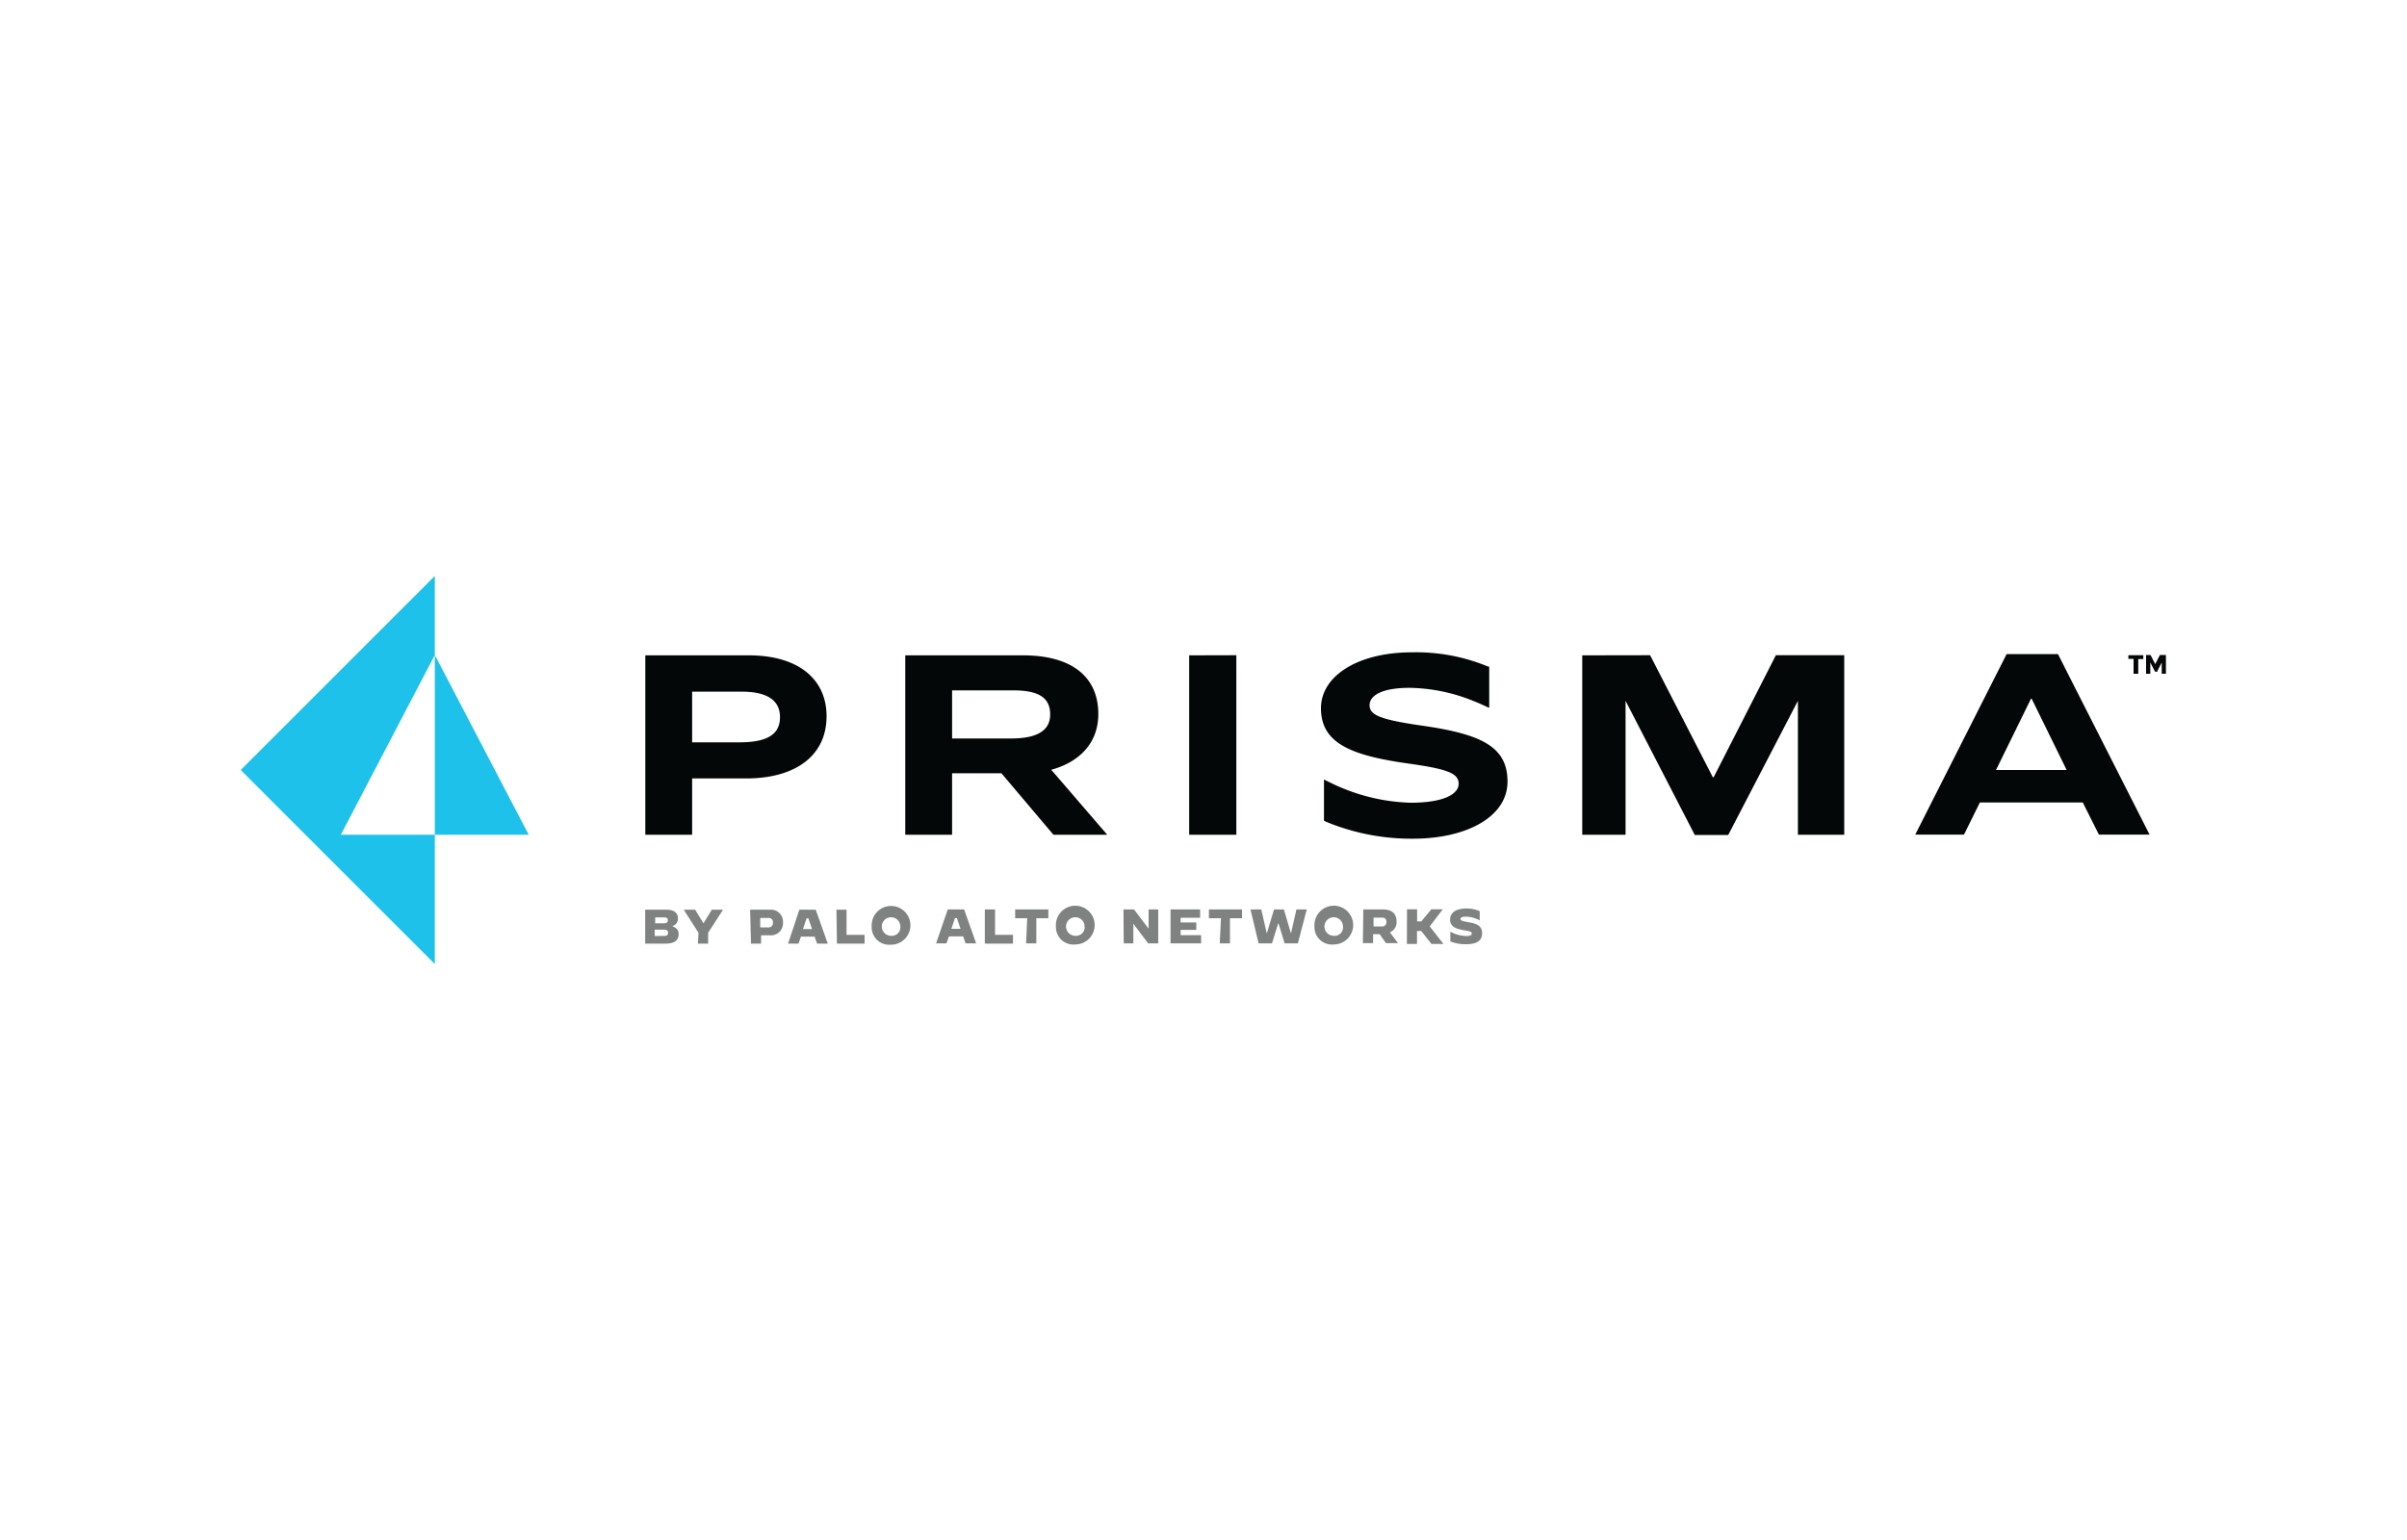 <svg xmlns="http://www.w3.org/2000/svg" width="200" height="128">
    <path d="M36.13 69.38V54.44l7.8 14.94zm0-21.51l-6.57 6.57-1.31 1.31L20 64l16.13 16.13V69.38h-7.81l7.81-14.94z" fill="#1dc1ea"/>
    <path d="M118.07 60.3c-3.51-.51-4.27-.9-4.27-1.69s1-1.44 3.32-1.44a14.66 14.66 0 015.4 1.13c.44.17.83.36 1.22.54v-3.43h-.08a15.53 15.53 0 00-6.34-1.19c-4.55 0-7.56 2-7.56 4.64 0 2.89 2.43 3.92 7.24 4.6 3.38.47 4.2.84 4.2 1.69s-1.23 1.57-4 1.57a16 16 0 01-5.67-1.22c-.45-.18-1-.45-1.52-.71v3.43l.39.17a18.53 18.53 0 007 1.32c4.43 0 7.86-1.8 7.86-4.75S123 61 118.07 60.3zm-55.85-5.83c4.14 0 6.46 2 6.46 5.06 0 3.27-2.57 5.17-6.67 5.17h-4.5v4.68h-3.89V54.47zm-4.71 7.23h3.94c2.53 0 3.36-.81 3.36-2.1s-.92-2.11-3.18-2.11h-4.12zm21.6 7.68h-3.89V54.47H85c4.09 0 6.26 1.81 6.26 4.88 0 2.42-1.59 4-3.91 4.63l4.65 5.4h-4.47l-4.32-5.11h-4.1zm0-8H84c2.17 0 3.26-.65 3.26-2s-.89-2-3.08-2h-5.07zm23.62-6.92v14.92h-3.92V54.47zm34.38 0l5.21 10.14h.07l5.17-10.14h5.68v14.92h-3.85V58.25L143.6 69.4h-2.78l-5.75-11.15v11.13h-3.6V54.47zm35.95 12.24h-8.55l-1.32 2.67h-4.05l7.59-15H171l7.61 15h-4.21zm-7.21-2.7h5.87l-2.91-5.93h-.05zm11-9.54h1.24v.32h-.42V56h-.39v-1.24h-.43zm3.12 0V56h-.35v-.93l-.36.69a.18.18 0 010 .07h-.18a.18.18 0 01-.05-.07l-.36-.7V56h-.35v-1.56h.37l.39.76v.09-.09l.39-.76h.53z" fill="#040707"/>
    <path d="M53.61 75.61h1.78c.58 0 .94.25.94.71a.61.61 0 01-.48.65c.37.15.54.34.54.67 0 .58-.45.79-1.07.79h-1.71zm1.55 1.13c.23 0 .33-.07.33-.25s-.1-.24-.33-.24h-.72v.49zm0 1.05c.25 0 .35-.08.35-.26s-.1-.26-.35-.26h-.76v.53zm2.88-.26l-1.23-1.92h.95l.69 1.13.7-1.13h.93l-1.24 1.92v.9h-.85zm4.29-1.92H64a1 1 0 011.06 1.06A1 1 0 0164 77.74h-.76v.69h-.84zm1.51 1.47a.35.35 0 00.38-.39.34.34 0 00-.39-.39h-.66v.78zm2.58-1.47h1.36l1 2.82h-.89l-.2-.58h-1.14l-.2.58h-.87zm.3 1.61h.75l-.3-.89h-.15zm2.78-1.61h.84v2.09h1.5v.73h-2.3zM72.43 77A1.61 1.61 0 1174 78.52 1.45 1.45 0 0172.43 77zm2.38 0a.77.77 0 10-.77.78.71.71 0 00.77-.78zm3.94-1.41h1.36l1 2.82h-.88l-.2-.58h-1.18l-.21.58h-.86zm.3 1.61h.76l-.3-.89h-.16zm2.78-1.61h.85v2.11h1.49v.73h-2.34zm3.52.73h-1v-.73h2.76v.73h-1v2.09h-.85zm2.39.68a1.61 1.61 0 111.61 1.5 1.45 1.45 0 01-1.61-1.5zm2.38 0a.77.77 0 10-.77.78.71.71 0 00.77-.78zm3.23-1.41h.88l1.21 1.6v-1.6h.8v2.82h-.84l-1.23-1.64v1.64h-.8zm3.91 0h2.46v.69H98.1v.39h1.3v.62h-1.3v.44h1.7v.68h-2.54zm4.19.73h-1v-.73h2.75v.73h-1v2.09h-.85zm2.45-.73h.9l.46 2 .6-2h.82l.59 2 .45-2h.86l-.74 2.82h-1.1l-.52-1.7-.53 1.7h-1.11zm5.32 1.41a1.61 1.61 0 111.61 1.5 1.45 1.45 0 01-1.61-1.5zm2.37 0a.77.77 0 10-.77.78.7.7 0 00.77-.78zm1.69-1.41h1.64c.75 0 1.12.36 1.12 1a.89.89 0 01-.55.9l.67.9h-1l-.52-.74h-.55v.74h-.85zm1.54 1.41a.34.34 0 00.38-.37c0-.21-.1-.36-.38-.36h-.69V77zm2.09-1.42h.84v1h.35l.83-1h.95L118.8 77l1.14 1.46h-1l-.85-1.08h-.35v1.08h-.84zm3.6 2.64v-.78a3 3 0 001.33.36q.45 0 .45-.21c0-.15-.1-.18-.7-.28s-1.1-.3-1.1-.87.46-.93 1.37-.93a2.79 2.79 0 011.09.22v.77a2.48 2.48 0 00-1.15-.31c-.32 0-.45.08-.45.2s.2.18.7.27c.66.11 1.1.3 1.1.89s-.35.93-1.35.93a3.37 3.37 0 01-1.29-.23z" fill="#808282"/>
</svg>
